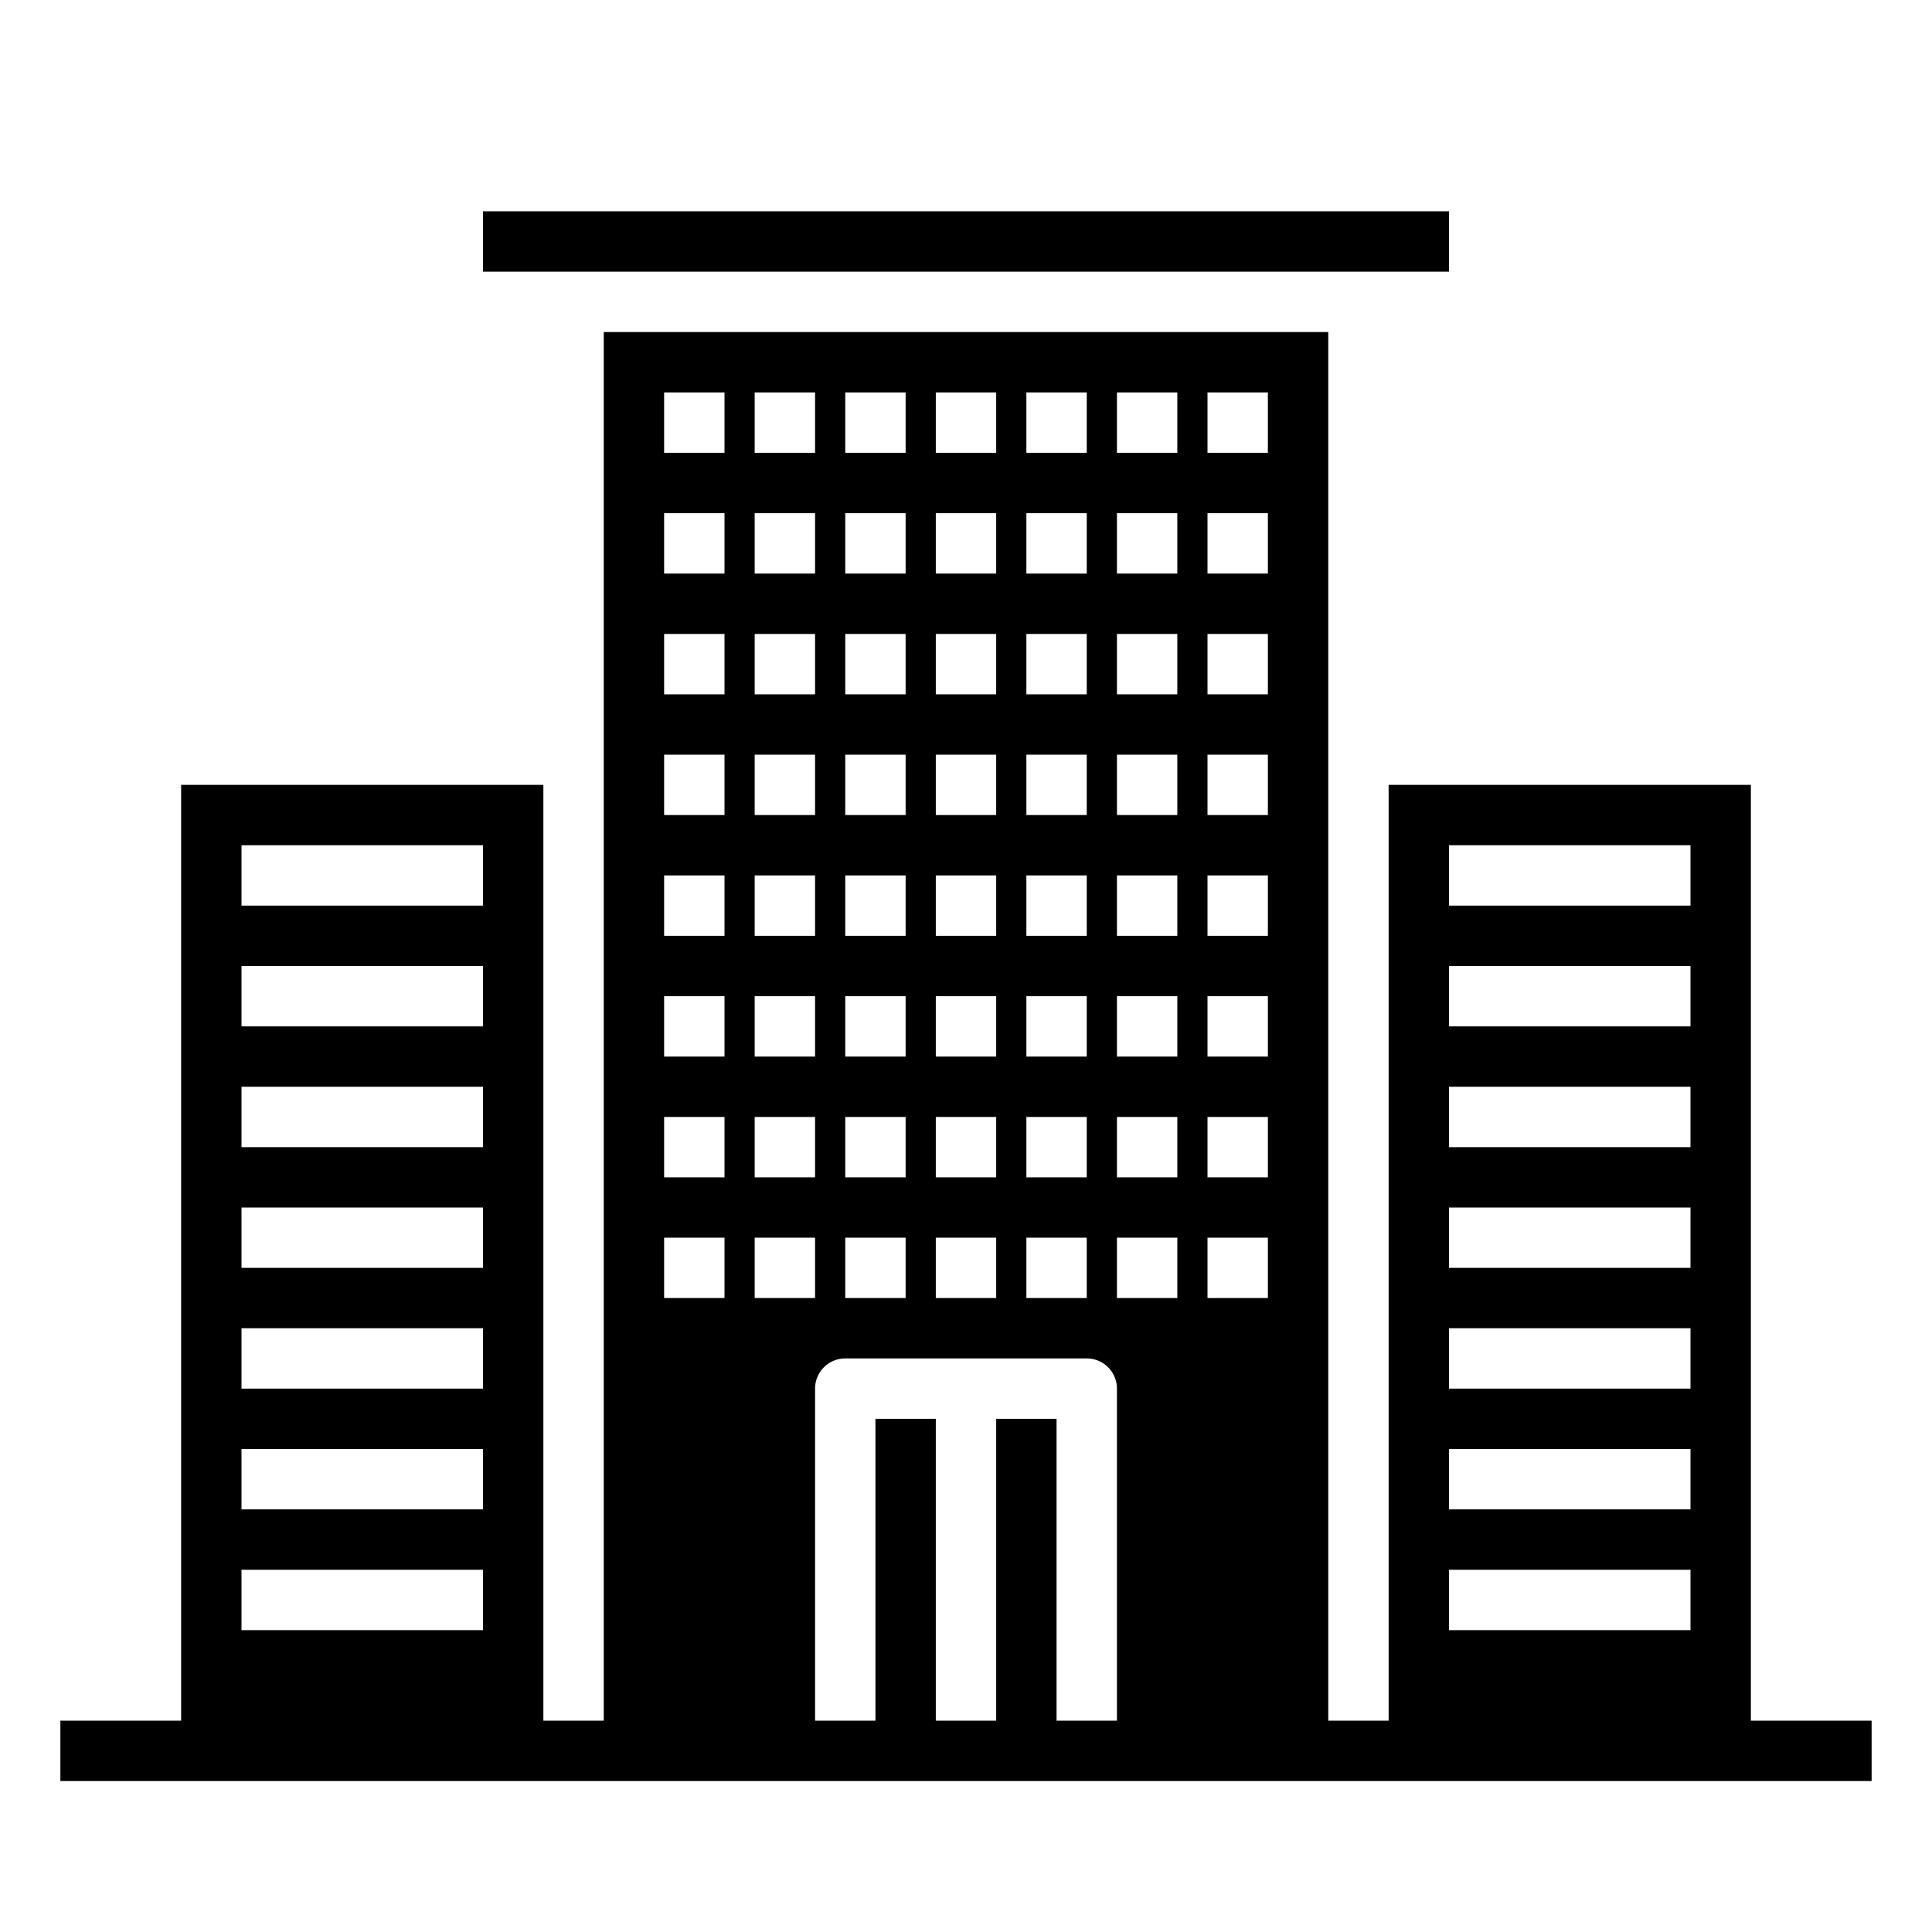 <svg xmlns="http://www.w3.org/2000/svg" viewBox="0 0 64 64" x="0px" y="0px"><g><rect x="16" y="7" width="32" height="2"></rect><path d="M58,57V26H46V57H44V11H20V57H18V26H6V57H2v2H62V57ZM48,28h8v2H48Zm0,4h8v2H48Zm0,4h8v2H48Zm0,4h8v2H48Zm0,4h8v2H48Zm0,4h8v2H48Zm0,4h8v2H48ZM8,28h8v2H8Zm0,4h8v2H8Zm0,4h8v2H8Zm0,4h8v2H8Zm0,4h8v2H8Zm0,4h8v2H8Zm0,4h8v2H8ZM40,13h2v2H40Zm0,4h2v2H40Zm0,4h2v2H40Zm0,4h2v2H40Zm0,4h2v2H40Zm0,4h2v2H40Zm0,4h2v2H40Zm0,4h2v2H40ZM37,13h2v2H37Zm0,4h2v2H37Zm0,4h2v2H37Zm0,4h2v2H37Zm0,4h2v2H37Zm0,4h2v2H37Zm0,4h2v2H37Zm0,4h2v2H37ZM34,13h2v2H34Zm0,4h2v2H34Zm0,4h2v2H34Zm0,4h2v2H34Zm0,4h2v2H34Zm0,4h2v2H34Zm0,4h2v2H34Zm0,4h2v2H34ZM31,13h2v2H31Zm0,4h2v2H31Zm0,4h2v2H31Zm0,4h2v2H31Zm0,4h2v2H31Zm0,4h2v2H31Zm0,4h2v2H31Zm0,4h2v2H31ZM28,13h2v2H28Zm0,4h2v2H28Zm0,4h2v2H28Zm0,4h2v2H28Zm0,4h2v2H28Zm0,4h2v2H28Zm0,4h2v2H28Zm0,4h2v2H28ZM25,13h2v2H25Zm0,4h2v2H25Zm0,4h2v2H25Zm0,4h2v2H25Zm0,4h2v2H25Zm0,4h2v2H25Zm0,4h2v2H25Zm0,4h2v2H25ZM22,13h2v2H22Zm0,4h2v2H22Zm0,4h2v2H22Zm0,4h2v2H22Zm0,4h2v2H22Zm0,4h2v2H22Zm0,4h2v2H22Zm0,4h2v2H22ZM35,57V47H33V57H31V47H29V57H27V46a1,1,0,0,1,1-1h8a1,1,0,0,1,1,1V57Z"></path></g></svg>